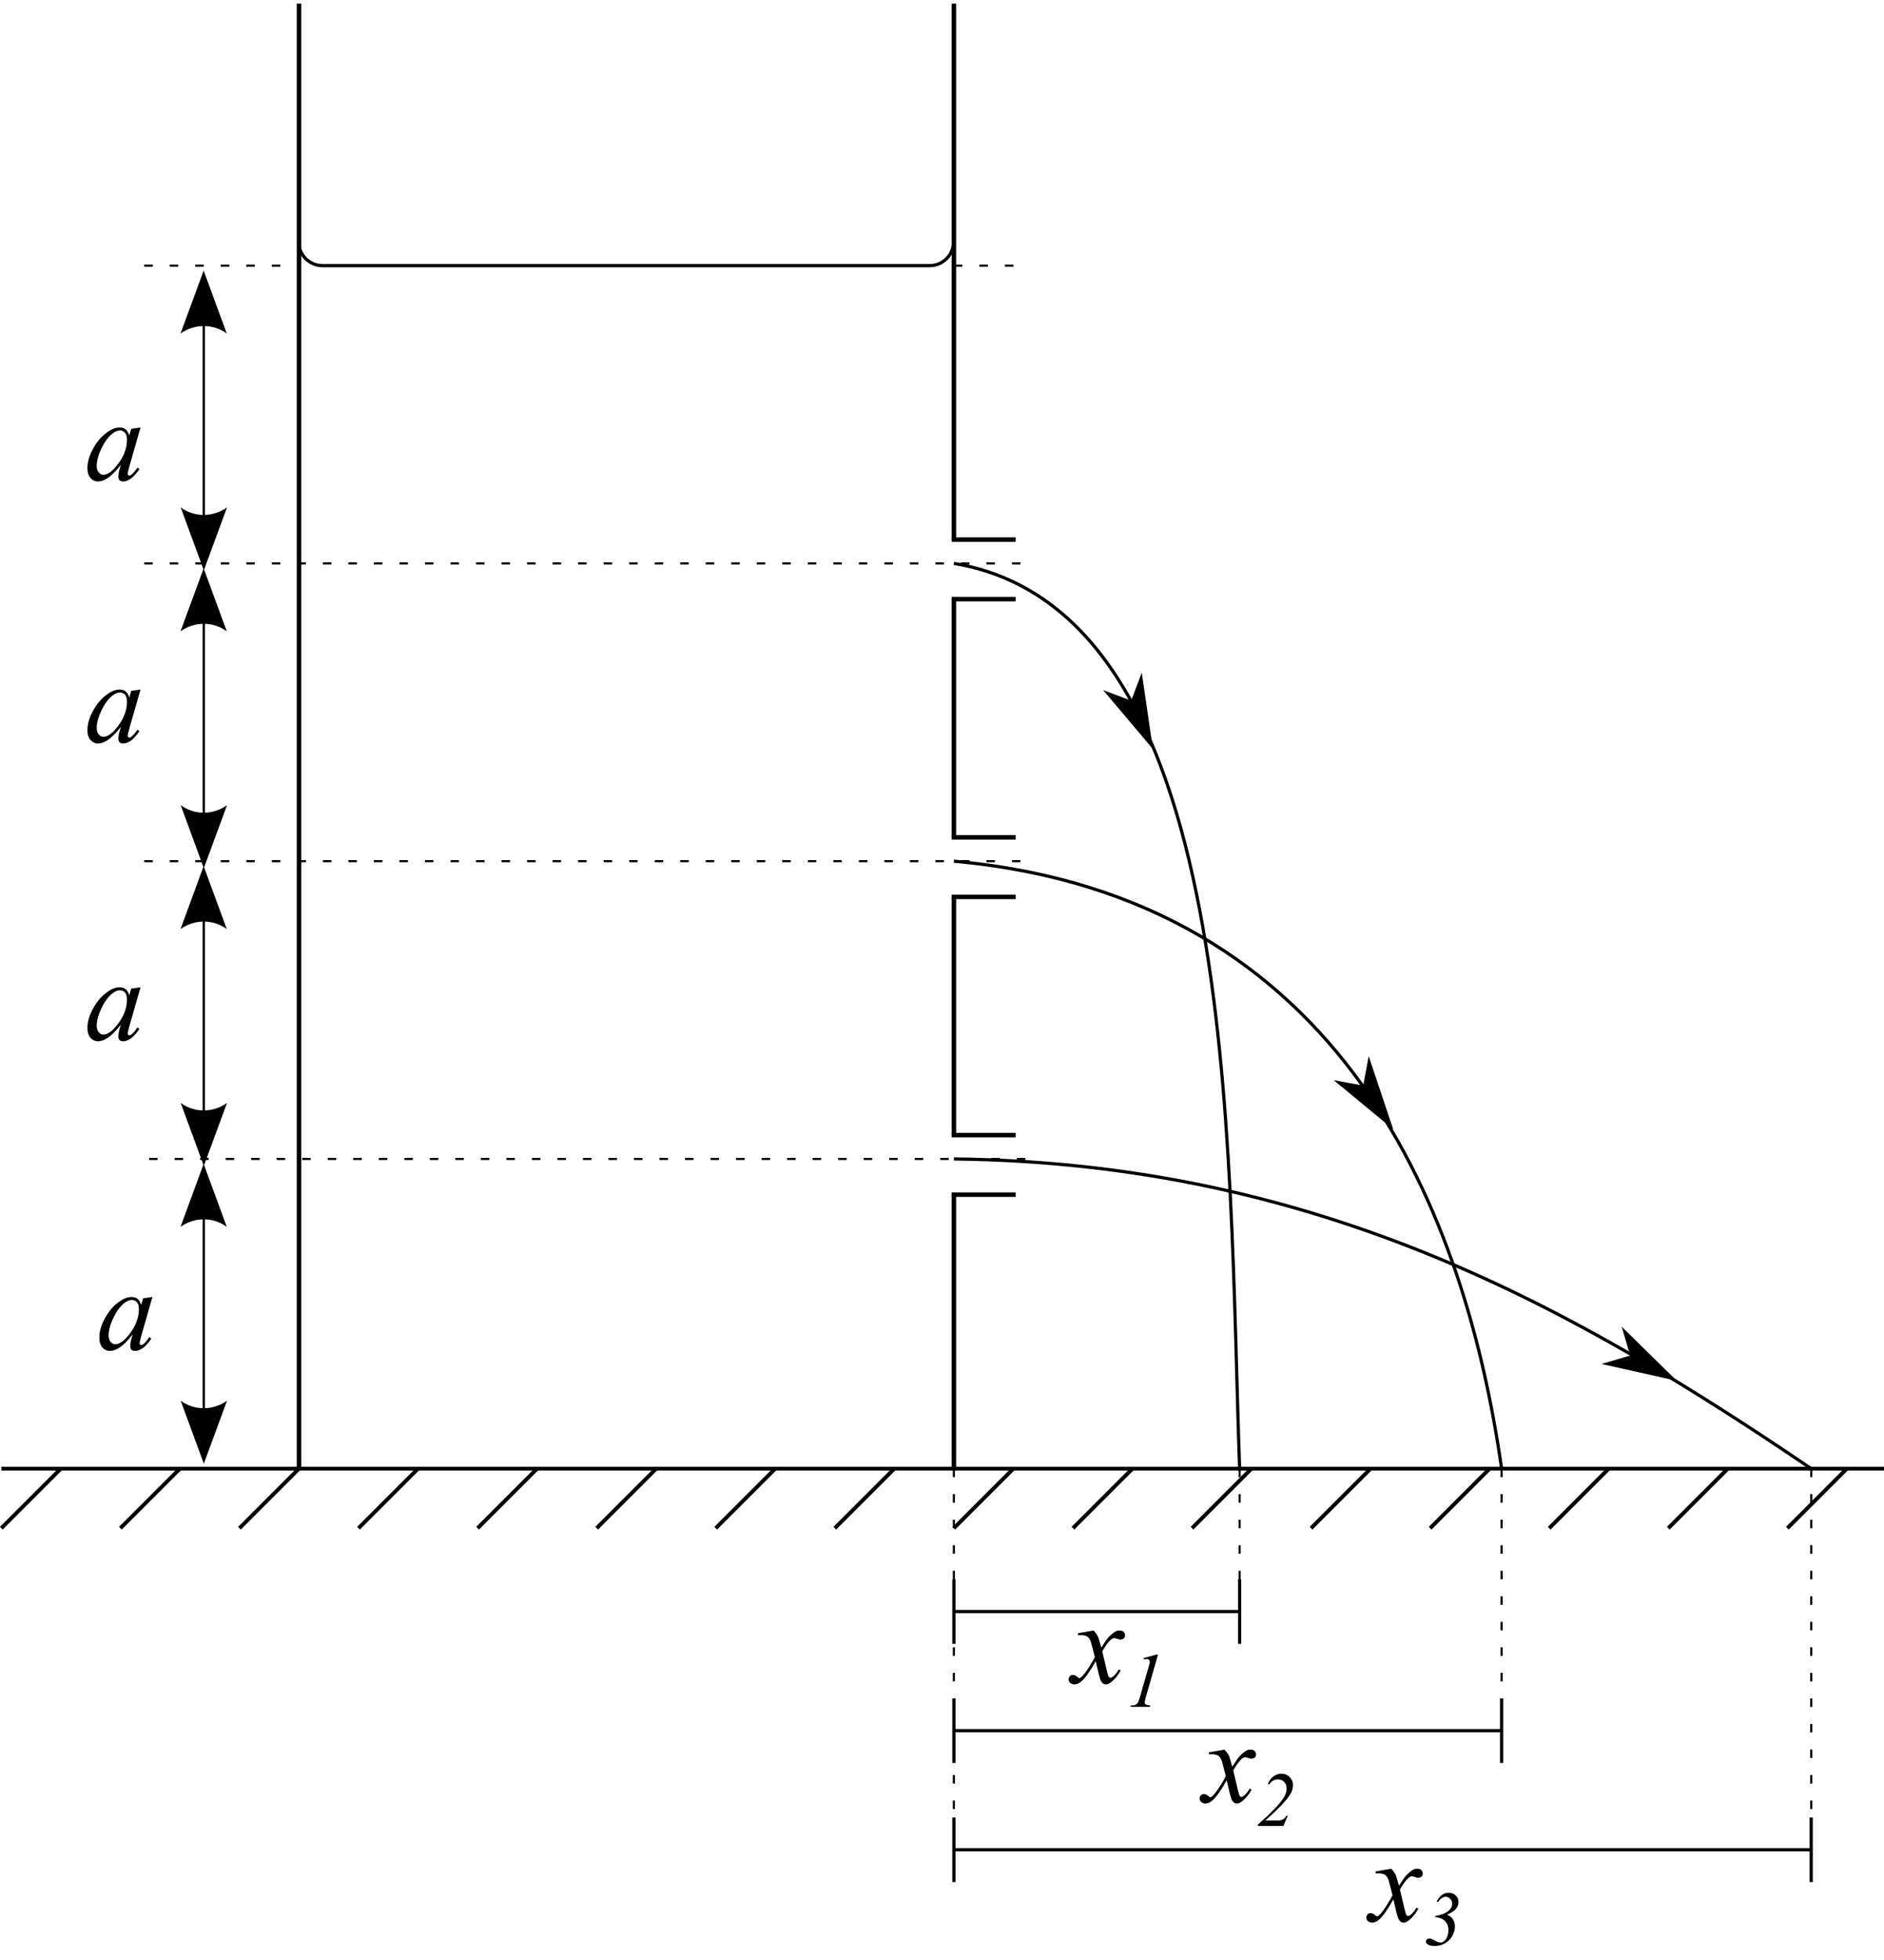 <?xml version="1.0" encoding="UTF-8"?>
<!DOCTYPE svg PUBLIC "-//W3C//DTD SVG 1.1//EN" "http://www.w3.org/Graphics/SVG/1.1/DTD/svg11.dtd">
<svg version="1.1" xmlns="http://www.w3.org/2000/svg" xmlns:xlink="http://www.w3.org/1999/xlink" x="0px" y="0px" width="283.465" height="294.803" viewBox="0, 0, 283.465, 294.803">
  <g id="Layer 1">
    <path d="M0.199,220.898 L283.664,220.898" fill-opacity="0" stroke="#000000" stroke-width="0.571"/>
    <path d="M224.137,220.898 L215.179,229.856 M206.222,220.898 L197.264,229.856 M188.307,220.898 L179.349,229.856 M170.392,220.898 L161.434,229.856 M152.477,220.898 L143.519,229.856 M134.562,220.898 L125.604,229.856 M116.647,220.898 L107.689,229.856 M98.732,220.898 L89.774,229.856 M80.817,220.898 L71.859,229.856 M62.902,220.898 L53.944,229.856 M44.987,220.898 L36.029,229.856 M27.072,220.898 L18.114,229.856" fill-opacity="0" stroke="#000000" stroke-width="0.581"/>
    <path d="M143.519,170.73 L143.519,134.9 M143.519,179.687 L143.519,220.898 L143.519,179.687 M44.986,220.898 L44.986,0.537 M143.519,81.155 L143.519,0.537" fill-opacity="0" stroke="#000000" stroke-width="0.678"/>
    <path d="M143.519,179.687 L152.477,179.687 M143.519,170.73 L152.477,170.73 M143.519,134.9 L152.477,134.9 M143.519,125.942 L152.477,125.942" fill-opacity="0" stroke="#000000" stroke-width="0.678" stroke-linecap="square"/>
    <path d="M48.52,39.954 L139.889,39.954 M48.574,39.954 C46.606,39.981 44.978,38.414 44.944,36.445" fill-opacity="0" stroke="#000000" stroke-width="0.484"/>
    <path d="M139.837,39.954 C141.806,39.981 143.432,38.414 143.468,36.445" fill-opacity="0" stroke="#000000" stroke-width="0.484"/>
    <path d="M30.659,219.104 L30.659,176.111" fill-opacity="0" stroke="#000000" stroke-width="0.352"/>
    <path d="M34.157,210.68 L30.668,220.155 L27.186,210.68 C29.241,212.194 32.059,212.185 34.157,210.68" fill="#000000"/>
    <path d="M27.159,184.535 L30.641,175.06 L34.123,184.535 C32.068,183.021 29.259,183.03 27.159,184.535" fill="#000000"/>
    <path d="M242.052,220.898 L233.094,229.856 M259.967,220.898 L251.009,229.856" fill-opacity="0" stroke="#000000" stroke-width="0.581"/>
    <path d="M22.935,195.081 L21.233,201.011 L21.036,201.799 C21.018,201.87 21.001,201.942 21.001,201.996 C21.001,202.085 21.036,202.175 21.09,202.247 C21.144,202.283 21.198,202.318 21.269,202.318 C21.341,202.318 21.448,202.265 21.574,202.175 C21.789,202.014 22.093,201.656 22.47,201.118 L22.774,201.333 C22.362,201.942 21.95,202.408 21.538,202.73 C21.108,203.035 20.714,203.196 20.356,203.196 C20.105,203.196 19.908,203.142 19.782,203.017 C19.657,202.892 19.603,202.712 19.603,202.462 C19.603,202.175 19.657,201.799 19.782,201.333 L19.979,200.688 C19.209,201.673 18.51,202.372 17.865,202.766 C17.4,203.053 16.952,203.196 16.504,203.196 C16.092,203.196 15.716,203.017 15.411,202.677 C15.107,202.318 14.945,201.835 14.945,201.208 C14.945,200.294 15.214,199.309 15.787,198.287 C16.343,197.248 17.041,196.424 17.901,195.815 C18.564,195.314 19.209,195.081 19.8,195.081 C20.159,195.081 20.445,195.17 20.678,195.349 C20.929,195.546 21.108,195.851 21.233,196.281 L21.538,195.278 z M19.818,195.529 C19.442,195.529 19.048,195.708 18.636,196.048 C18.027,196.55 17.507,197.284 17.041,198.252 C16.576,199.237 16.343,200.115 16.343,200.903 C16.343,201.297 16.45,201.602 16.647,201.835 C16.844,202.068 17.059,202.193 17.328,202.193 C17.955,202.193 18.654,201.709 19.388,200.778 C20.391,199.524 20.893,198.252 20.893,196.944 C20.893,196.442 20.803,196.084 20.606,195.869 C20.409,195.636 20.141,195.529 19.818,195.529 z" fill="#000000"/>
    <path d="M164.536,245.243 C164.822,245.547 165.037,245.834 165.18,246.138 C165.288,246.353 165.449,246.909 165.7,247.805 L166.47,246.64 C166.667,246.371 166.918,246.103 167.205,245.852 C167.509,245.583 167.76,245.422 167.975,245.314 C168.119,245.261 168.28,245.243 168.441,245.243 C168.692,245.243 168.889,245.296 169.05,245.44 C169.193,245.565 169.265,245.726 169.265,245.923 C169.265,246.156 169.229,246.3 169.14,246.389 C168.978,246.533 168.781,246.604 168.566,246.604 C168.459,246.604 168.316,246.568 168.172,246.515 C167.904,246.425 167.724,246.389 167.635,246.389 C167.492,246.389 167.33,246.461 167.133,246.622 C166.775,246.927 166.345,247.518 165.843,248.378 L166.56,251.388 C166.667,251.853 166.757,252.122 166.829,252.212 C166.9,252.319 166.99,252.355 167.062,252.355 C167.187,252.355 167.33,252.283 167.492,252.158 C167.814,251.889 168.083,251.531 168.316,251.101 L168.62,251.262 C168.244,251.943 167.778,252.516 167.223,252.982 C166.9,253.233 166.632,253.358 166.399,253.358 C166.076,253.358 165.825,253.179 165.628,252.803 C165.503,252.588 165.252,251.603 164.858,249.865 C163.962,251.459 163.228,252.462 162.672,252.928 C162.314,253.215 161.974,253.358 161.651,253.358 C161.418,253.358 161.203,253.269 161.006,253.107 C160.863,252.982 160.791,252.803 160.791,252.588 C160.791,252.409 160.863,252.247 160.988,252.104 C161.114,251.979 161.275,251.925 161.454,251.925 C161.651,251.925 161.848,252.015 162.063,252.194 C162.207,252.337 162.332,252.409 162.404,252.409 C162.475,252.409 162.565,252.355 162.672,252.265 C162.959,252.032 163.317,251.567 163.801,250.832 C164.267,250.098 164.571,249.56 164.733,249.238 C164.356,247.822 164.159,247.07 164.141,246.98 C163.998,246.604 163.837,246.336 163.622,246.174 C163.407,246.031 163.084,245.941 162.654,245.941 C162.529,245.941 162.368,245.941 162.189,245.959 L162.189,245.655 z" fill="#000000"/>
    <path d="M174.235,248.866 L172.407,255.236 C172.302,255.608 172.244,255.888 172.244,256.051 C172.244,256.191 172.29,256.295 172.395,256.365 C172.488,256.447 172.71,256.493 173.071,256.517 L173.012,256.726 L170.089,256.726 L170.159,256.517 C170.474,256.517 170.683,256.493 170.776,256.447 C170.94,256.377 171.056,256.284 171.137,256.179 C171.266,256.004 171.394,255.69 171.522,255.236 L172.838,250.659 C172.919,250.38 172.954,250.228 172.966,250.182 C172.977,250.1 172.989,250.03 172.989,249.96 C172.989,249.832 172.942,249.728 172.873,249.646 C172.803,249.576 172.71,249.53 172.581,249.53 C172.477,249.53 172.325,249.553 172.116,249.599 L172.046,249.402 L173.967,248.866 z" fill="#000000"/>
    <path d="M9.157,220.898 L0.199,229.856" fill-opacity="0" stroke="#000000" stroke-width="0.581"/>
    <path d="M143.519,125.942 L143.519,90.112" fill-opacity="0" stroke="#000000" stroke-width="0.678"/>
    <path d="M143.519,90.112 L152.477,90.112 M143.519,81.155 L152.477,81.155" fill-opacity="0" stroke="#000000" stroke-width="0.678" stroke-linecap="square"/>
    <path d="M30.659,174.317 L30.659,131.323" fill-opacity="0" stroke="#000000" stroke-width="0.352"/>
    <path d="M34.157,165.892 L30.668,175.367 L27.186,165.892 C29.241,167.406 32.059,167.397 34.157,165.892" fill="#000000"/>
    <path d="M27.159,139.748 L30.641,130.273 L34.123,139.748 C32.068,138.234 29.259,138.243 27.159,139.748" fill="#000000"/>
    <path d="M30.659,129.529 L30.659,86.536" fill-opacity="0" stroke="#000000" stroke-width="0.352"/>
    <path d="M34.157,121.105 L30.668,130.58 L27.186,121.105 C29.241,122.619 32.059,122.61 34.157,121.105" fill="#000000"/>
    <path d="M27.159,94.96 L30.641,85.485 L34.123,94.96 C32.068,93.446 29.259,93.455 27.159,94.96" fill="#000000"/>
    <path d="M30.659,84.742 L30.659,41.748" fill-opacity="0" stroke="#000000" stroke-width="0.352"/>
    <path d="M34.157,76.317 L30.668,85.792 L27.186,76.317 C29.241,77.831 32.059,77.822 34.157,76.317" fill="#000000"/>
    <path d="M27.159,50.173 L30.641,40.698 L34.123,50.173 C32.068,48.659 29.259,48.668 27.159,50.173" fill="#000000"/>
    <path d="M21.144,148.502 L19.442,154.432 L19.245,155.22 C19.227,155.291 19.209,155.363 19.209,155.417 C19.209,155.506 19.245,155.596 19.299,155.668 C19.352,155.704 19.406,155.739 19.478,155.739 C19.549,155.739 19.657,155.686 19.782,155.596 C19.997,155.435 20.302,155.076 20.678,154.539 L20.983,154.754 C20.571,155.363 20.159,155.829 19.747,156.151 C19.317,156.456 18.922,156.617 18.564,156.617 C18.313,156.617 18.116,156.563 17.991,156.438 C17.865,156.313 17.812,156.133 17.812,155.883 C17.812,155.596 17.865,155.22 17.991,154.754 L18.188,154.109 C17.418,155.094 16.719,155.793 16.074,156.187 C15.608,156.474 15.16,156.617 14.712,156.617 C14.3,156.617 13.924,156.438 13.62,156.098 C13.315,155.739 13.154,155.256 13.154,154.629 C13.154,153.715 13.423,152.73 13.996,151.708 C14.551,150.669 15.25,149.845 16.11,149.236 C16.773,148.735 17.418,148.502 18.009,148.502 C18.367,148.502 18.654,148.591 18.887,148.77 C19.137,148.967 19.317,149.272 19.442,149.702 L19.747,148.699 z M18.027,148.95 C17.65,148.95 17.256,149.129 16.844,149.469 C16.235,149.971 15.716,150.705 15.25,151.673 C14.784,152.658 14.551,153.536 14.551,154.324 C14.551,154.718 14.659,155.023 14.856,155.256 C15.053,155.489 15.268,155.614 15.536,155.614 C16.164,155.614 16.862,155.13 17.597,154.199 C18.6,152.945 19.102,151.673 19.102,150.365 C19.102,149.863 19.012,149.505 18.815,149.29 C18.618,149.057 18.349,148.95 18.027,148.95 z" fill="#000000"/>
    <path d="M21.144,103.714 L19.442,109.644 L19.245,110.432 C19.227,110.504 19.209,110.576 19.209,110.629 C19.209,110.719 19.245,110.809 19.299,110.88 C19.352,110.916 19.406,110.952 19.478,110.952 C19.549,110.952 19.657,110.898 19.782,110.809 C19.997,110.647 20.302,110.289 20.678,109.752 L20.983,109.967 C20.571,110.576 20.159,111.041 19.747,111.364 C19.317,111.668 18.922,111.83 18.564,111.83 C18.313,111.83 18.116,111.776 17.991,111.651 C17.865,111.525 17.812,111.346 17.812,111.095 C17.812,110.809 17.865,110.432 17.991,109.967 L18.188,109.322 C17.418,110.307 16.719,111.006 16.074,111.4 C15.608,111.686 15.16,111.83 14.712,111.83 C14.3,111.83 13.924,111.651 13.62,111.31 C13.315,110.952 13.154,110.468 13.154,109.841 C13.154,108.927 13.423,107.942 13.996,106.921 C14.551,105.882 15.25,105.058 16.11,104.449 C16.773,103.947 17.418,103.714 18.009,103.714 C18.367,103.714 18.654,103.804 18.887,103.983 C19.137,104.18 19.317,104.485 19.442,104.914 L19.747,103.911 z M18.027,104.162 C17.65,104.162 17.256,104.341 16.844,104.682 C16.235,105.183 15.716,105.918 15.25,106.885 C14.784,107.87 14.551,108.748 14.551,109.537 C14.551,109.931 14.659,110.235 14.856,110.468 C15.053,110.701 15.268,110.826 15.536,110.826 C16.164,110.826 16.862,110.343 17.597,109.411 C18.6,108.157 19.102,106.885 19.102,105.577 C19.102,105.076 19.012,104.717 18.815,104.502 C18.618,104.27 18.349,104.162 18.027,104.162 z" fill="#000000"/>
    <path d="M21.144,64.301 L19.442,70.231 L19.245,71.019 C19.227,71.091 19.209,71.163 19.209,71.216 C19.209,71.306 19.245,71.396 19.299,71.467 C19.352,71.503 19.406,71.539 19.478,71.539 C19.549,71.539 19.657,71.485 19.782,71.396 C19.997,71.234 20.302,70.876 20.678,70.339 L20.983,70.554 C20.571,71.163 20.159,71.628 19.747,71.951 C19.317,72.255 18.922,72.417 18.564,72.417 C18.313,72.417 18.116,72.363 17.991,72.238 C17.865,72.112 17.812,71.933 17.812,71.682 C17.812,71.396 17.865,71.019 17.991,70.554 L18.188,69.909 C17.418,70.894 16.719,71.593 16.074,71.987 C15.608,72.273 15.16,72.417 14.712,72.417 C14.3,72.417 13.924,72.238 13.62,71.897 C13.315,71.539 13.154,71.055 13.154,70.428 C13.154,69.514 13.423,68.529 13.996,67.508 C14.551,66.469 15.25,65.645 16.11,65.036 C16.773,64.534 17.418,64.301 18.009,64.301 C18.367,64.301 18.654,64.391 18.887,64.57 C19.137,64.767 19.317,65.072 19.442,65.501 L19.747,64.498 z M18.027,64.749 C17.65,64.749 17.256,64.928 16.844,65.269 C16.235,65.77 15.716,66.505 15.25,67.472 C14.784,68.457 14.551,69.335 14.551,70.124 C14.551,70.518 14.659,70.822 14.856,71.055 C15.053,71.288 15.268,71.413 15.536,71.413 C16.164,71.413 16.862,70.93 17.597,69.998 C18.6,68.744 19.102,67.472 19.102,66.164 C19.102,65.663 19.012,65.304 18.815,65.089 C18.618,64.857 18.349,64.749 18.027,64.749 z" fill="#000000"/>
    <path d="M21.701,39.954 L44.986,39.954 M21.701,84.742 L154.27,84.742 M21.701,129.529 L154.27,129.529 M154.27,174.317 L21.701,174.317" fill-opacity="0" stroke="#000000" stroke-width="0.32" stroke-dasharray="1.28,2.56"/>
    <path d="M143.519,174.317 C198.787,174.955 237.268,197.024 272.512,220.898" fill-opacity="0" stroke="#000000" stroke-width="0.48"/>
    <path d="M277.882,220.898 L268.924,229.856" fill-opacity="0" stroke="#000000" stroke-width="0.581"/>
    <path d="M143.519,129.529 C173.077,132.214 192.34,145.651 204.885,163.12 C217.418,180.589 223.245,202.081 225.93,220.898 M143.519,84.742 C186.513,91.906 184.73,170.73 186.513,220.898" fill-opacity="0" stroke="#000000" stroke-width="0.48"/>
    <path d="M143.519,39.954 L154.27,39.954" fill-opacity="0" stroke="#000000" stroke-width="0.32" stroke-dasharray="1.28,2.56"/>
    <path d="M143.519,242.39 L186.513,242.39 M143.519,247.253 L143.519,237.535 M186.513,247.253 L186.513,237.535 M143.519,260.305 L225.93,260.305 M143.519,265.168 L143.519,255.45 M225.93,265.168 L225.93,255.45 M143.519,278.22 L272.512,278.22 M143.519,283.083 L143.519,273.365 M272.512,283.083 L272.512,273.365" fill-opacity="0" stroke="#000000" stroke-width="0.48"/>
    <path d="M143.519,220.898 L143.519,278.22 M186.513,220.898 L186.513,242.389 M225.93,220.898 L225.93,260.305 M272.512,220.898 L272.512,278.22" fill-opacity="0" stroke="#000000" stroke-width="0.32" stroke-dasharray="1.28,2.56"/>
    <path d="M184.242,263.158 C184.529,263.462 184.744,263.749 184.887,264.053 C184.994,264.268 185.156,264.824 185.407,265.72 L186.177,264.555 C186.374,264.286 186.625,264.018 186.911,263.767 C187.216,263.498 187.467,263.337 187.682,263.229 C187.825,263.176 187.986,263.158 188.148,263.158 C188.398,263.158 188.595,263.211 188.757,263.355 C188.9,263.48 188.972,263.641 188.972,263.838 C188.972,264.071 188.936,264.215 188.846,264.304 C188.685,264.448 188.488,264.519 188.273,264.519 C188.165,264.519 188.022,264.483 187.879,264.43 C187.61,264.34 187.431,264.304 187.341,264.304 C187.198,264.304 187.037,264.376 186.84,264.537 C186.481,264.842 186.051,265.433 185.55,266.293 L186.266,269.303 C186.374,269.768 186.464,270.037 186.535,270.127 C186.607,270.234 186.696,270.27 186.768,270.27 C186.893,270.27 187.037,270.198 187.198,270.073 C187.52,269.804 187.789,269.446 188.022,269.016 L188.327,269.177 C187.95,269.858 187.485,270.431 186.929,270.897 C186.607,271.148 186.338,271.273 186.105,271.273 C185.783,271.273 185.532,271.094 185.335,270.718 C185.209,270.503 184.959,269.518 184.565,267.78 C183.669,269.374 182.934,270.377 182.379,270.843 C182.021,271.13 181.68,271.273 181.358,271.273 C181.125,271.273 180.91,271.184 180.713,271.022 C180.569,270.897 180.498,270.718 180.498,270.503 C180.498,270.324 180.569,270.162 180.695,270.019 C180.82,269.894 180.982,269.84 181.161,269.84 C181.358,269.84 181.555,269.93 181.77,270.109 C181.913,270.252 182.038,270.324 182.11,270.324 C182.182,270.324 182.271,270.27 182.379,270.18 C182.666,269.947 183.024,269.482 183.508,268.747 C183.973,268.013 184.278,267.475 184.439,267.153 C184.063,265.737 183.866,264.985 183.848,264.895 C183.705,264.519 183.543,264.251 183.328,264.089 C183.113,263.946 182.791,263.856 182.361,263.856 C182.236,263.856 182.074,263.856 181.895,263.874 L181.895,263.57 z" fill="#000000"/>
    <path d="M193.103,274.641 L189.26,274.641 L189.26,274.432 C191.217,272.72 192.509,271.381 193.138,270.402 C193.429,269.96 193.581,269.482 193.581,268.982 C193.581,268.586 193.452,268.271 193.208,268.015 C192.975,267.771 192.661,267.643 192.265,267.643 C191.741,267.643 191.298,267.899 190.949,268.411 L190.751,268.33 C190.949,267.841 191.228,267.456 191.601,267.188 C191.974,266.909 192.369,266.781 192.8,266.781 C193.289,266.781 193.709,266.944 194.035,267.282 C194.372,267.619 194.535,268.027 194.535,268.504 C194.535,268.83 194.477,269.145 194.361,269.424 C194.174,269.867 193.848,270.367 193.359,270.915 C192.614,271.753 191.624,272.731 190.378,273.826 L192.311,273.826 C192.626,273.826 192.882,273.756 193.08,273.628 C193.289,273.5 193.429,273.325 193.511,273.116 L193.744,273.116 z" fill="#000000"/>
    <path d="M209.323,281.073 C209.61,281.377 209.825,281.664 209.968,281.968 C210.075,282.183 210.237,282.739 210.488,283.635 L211.258,282.47 C211.455,282.201 211.706,281.933 211.992,281.682 C212.297,281.413 212.548,281.252 212.763,281.144 C212.906,281.091 213.067,281.073 213.229,281.073 C213.479,281.073 213.676,281.126 213.838,281.27 C213.981,281.395 214.053,281.556 214.053,281.753 C214.053,281.986 214.017,282.13 213.927,282.219 C213.766,282.363 213.569,282.434 213.354,282.434 C213.246,282.434 213.103,282.398 212.96,282.345 C212.691,282.255 212.512,282.219 212.422,282.219 C212.279,282.219 212.118,282.291 211.921,282.452 C211.562,282.757 211.132,283.348 210.631,284.208 L211.347,287.218 C211.455,287.683 211.545,287.952 211.616,288.042 C211.688,288.149 211.777,288.185 211.849,288.185 C211.974,288.185 212.118,288.113 212.279,287.988 C212.601,287.719 212.87,287.361 213.103,286.931 L213.408,287.092 C213.031,287.773 212.566,288.346 212.01,288.812 C211.688,289.063 211.419,289.188 211.186,289.188 C210.864,289.188 210.613,289.009 210.416,288.633 C210.29,288.418 210.04,287.433 209.646,285.695 C208.75,287.289 208.015,288.292 207.46,288.758 C207.102,289.045 206.761,289.188 206.439,289.188 C206.206,289.188 205.991,289.099 205.794,288.937 C205.65,288.812 205.579,288.633 205.579,288.418 C205.579,288.239 205.65,288.077 205.776,287.934 C205.901,287.809 206.063,287.755 206.242,287.755 C206.439,287.755 206.636,287.845 206.851,288.024 C206.994,288.167 207.119,288.239 207.191,288.239 C207.263,288.239 207.352,288.185 207.46,288.095 C207.747,287.862 208.105,287.397 208.589,286.662 C209.054,285.928 209.359,285.39 209.52,285.068 C209.144,283.652 208.947,282.9 208.929,282.81 C208.786,282.434 208.624,282.166 208.409,282.004 C208.194,281.861 207.872,281.771 207.442,281.771 C207.317,281.771 207.155,281.771 206.976,281.789 L206.976,281.485 z" fill="#000000"/>
    <path d="M215.937,288.352 L215.937,288.189 C216.857,288.038 217.544,287.77 217.998,287.363 C218.324,287.071 218.487,286.734 218.487,286.338 C218.487,286.035 218.382,285.79 218.196,285.593 C218.009,285.395 217.777,285.301 217.509,285.301 C217.089,285.301 216.705,285.569 216.379,286.093 L216.17,286.023 C216.367,285.593 216.624,285.255 216.926,285.034 C217.241,284.801 217.579,284.696 217.94,284.696 C218.394,284.696 218.755,284.824 219.023,285.092 C219.302,285.36 219.442,285.697 219.442,286.105 C219.442,286.454 219.314,286.792 219.057,287.118 C218.79,287.432 218.347,287.724 217.718,287.98 C218.114,288.143 218.405,288.376 218.603,288.678 C218.813,288.981 218.906,289.354 218.906,289.785 C218.906,290.251 218.766,290.728 218.499,291.205 C218.231,291.683 217.846,292.044 217.381,292.312 C216.903,292.568 216.402,292.696 215.878,292.696 C215.401,292.696 215.04,292.614 214.795,292.451 C214.632,292.335 214.551,292.207 214.551,292.055 C214.551,291.916 214.597,291.799 214.691,291.706 C214.784,291.613 214.912,291.566 215.052,291.566 C215.145,291.566 215.25,291.578 215.343,291.613 C215.401,291.636 215.552,291.706 215.785,291.834 C216.03,291.974 216.216,292.055 216.344,292.102 C216.472,292.149 216.612,292.172 216.752,292.172 C217.089,292.172 217.381,291.974 217.602,291.578 C217.823,291.182 217.928,290.763 217.928,290.309 C217.928,289.948 217.858,289.622 217.707,289.342 C217.555,289.051 217.322,288.818 216.996,288.643 C216.67,288.469 216.321,288.376 215.937,288.352 z" fill="#000000"/>
    <path d="M172.185,109.821 L173.227,112.13" fill-opacity="0" stroke="#000000" stroke-width="0.32"/>
    <path d="M170.286,105.597 L166.491,104.162 L173.227,112.132 L171.722,101.808" fill="#000000"/>
    <path d="M170.286,105.595 L166.491,104.162 L173.227,112.132 L171.722,101.808 z" fill-opacity="0" stroke="#000000" stroke-width="0.32"/>
    <path d="M207.858,167.292 L209.292,169.384" fill-opacity="0" stroke="#000000" stroke-width="0.32"/>
    <path d="M205.234,163.469 L201.246,162.735 L209.292,169.384 L205.977,159.49" fill="#000000"/>
    <path d="M205.234,163.472 L201.246,162.737 L209.292,169.384 L205.977,159.49 z" fill-opacity="0" stroke="#000000" stroke-width="0.32"/>
    <path d="M249.549,206.201 L251.779,207.408" fill-opacity="0" stroke="#000000" stroke-width="0.32"/>
    <path d="M245.48,203.989 L241.597,205.135 L251.779,207.41 L244.327,200.097" fill="#000000"/>
    <path d="M245.48,203.991 L241.599,205.135 L251.779,207.408 L244.327,200.097 z" fill-opacity="0" stroke="#000000" stroke-width="0.32"/>
  </g>
  <defs/>
</svg>
